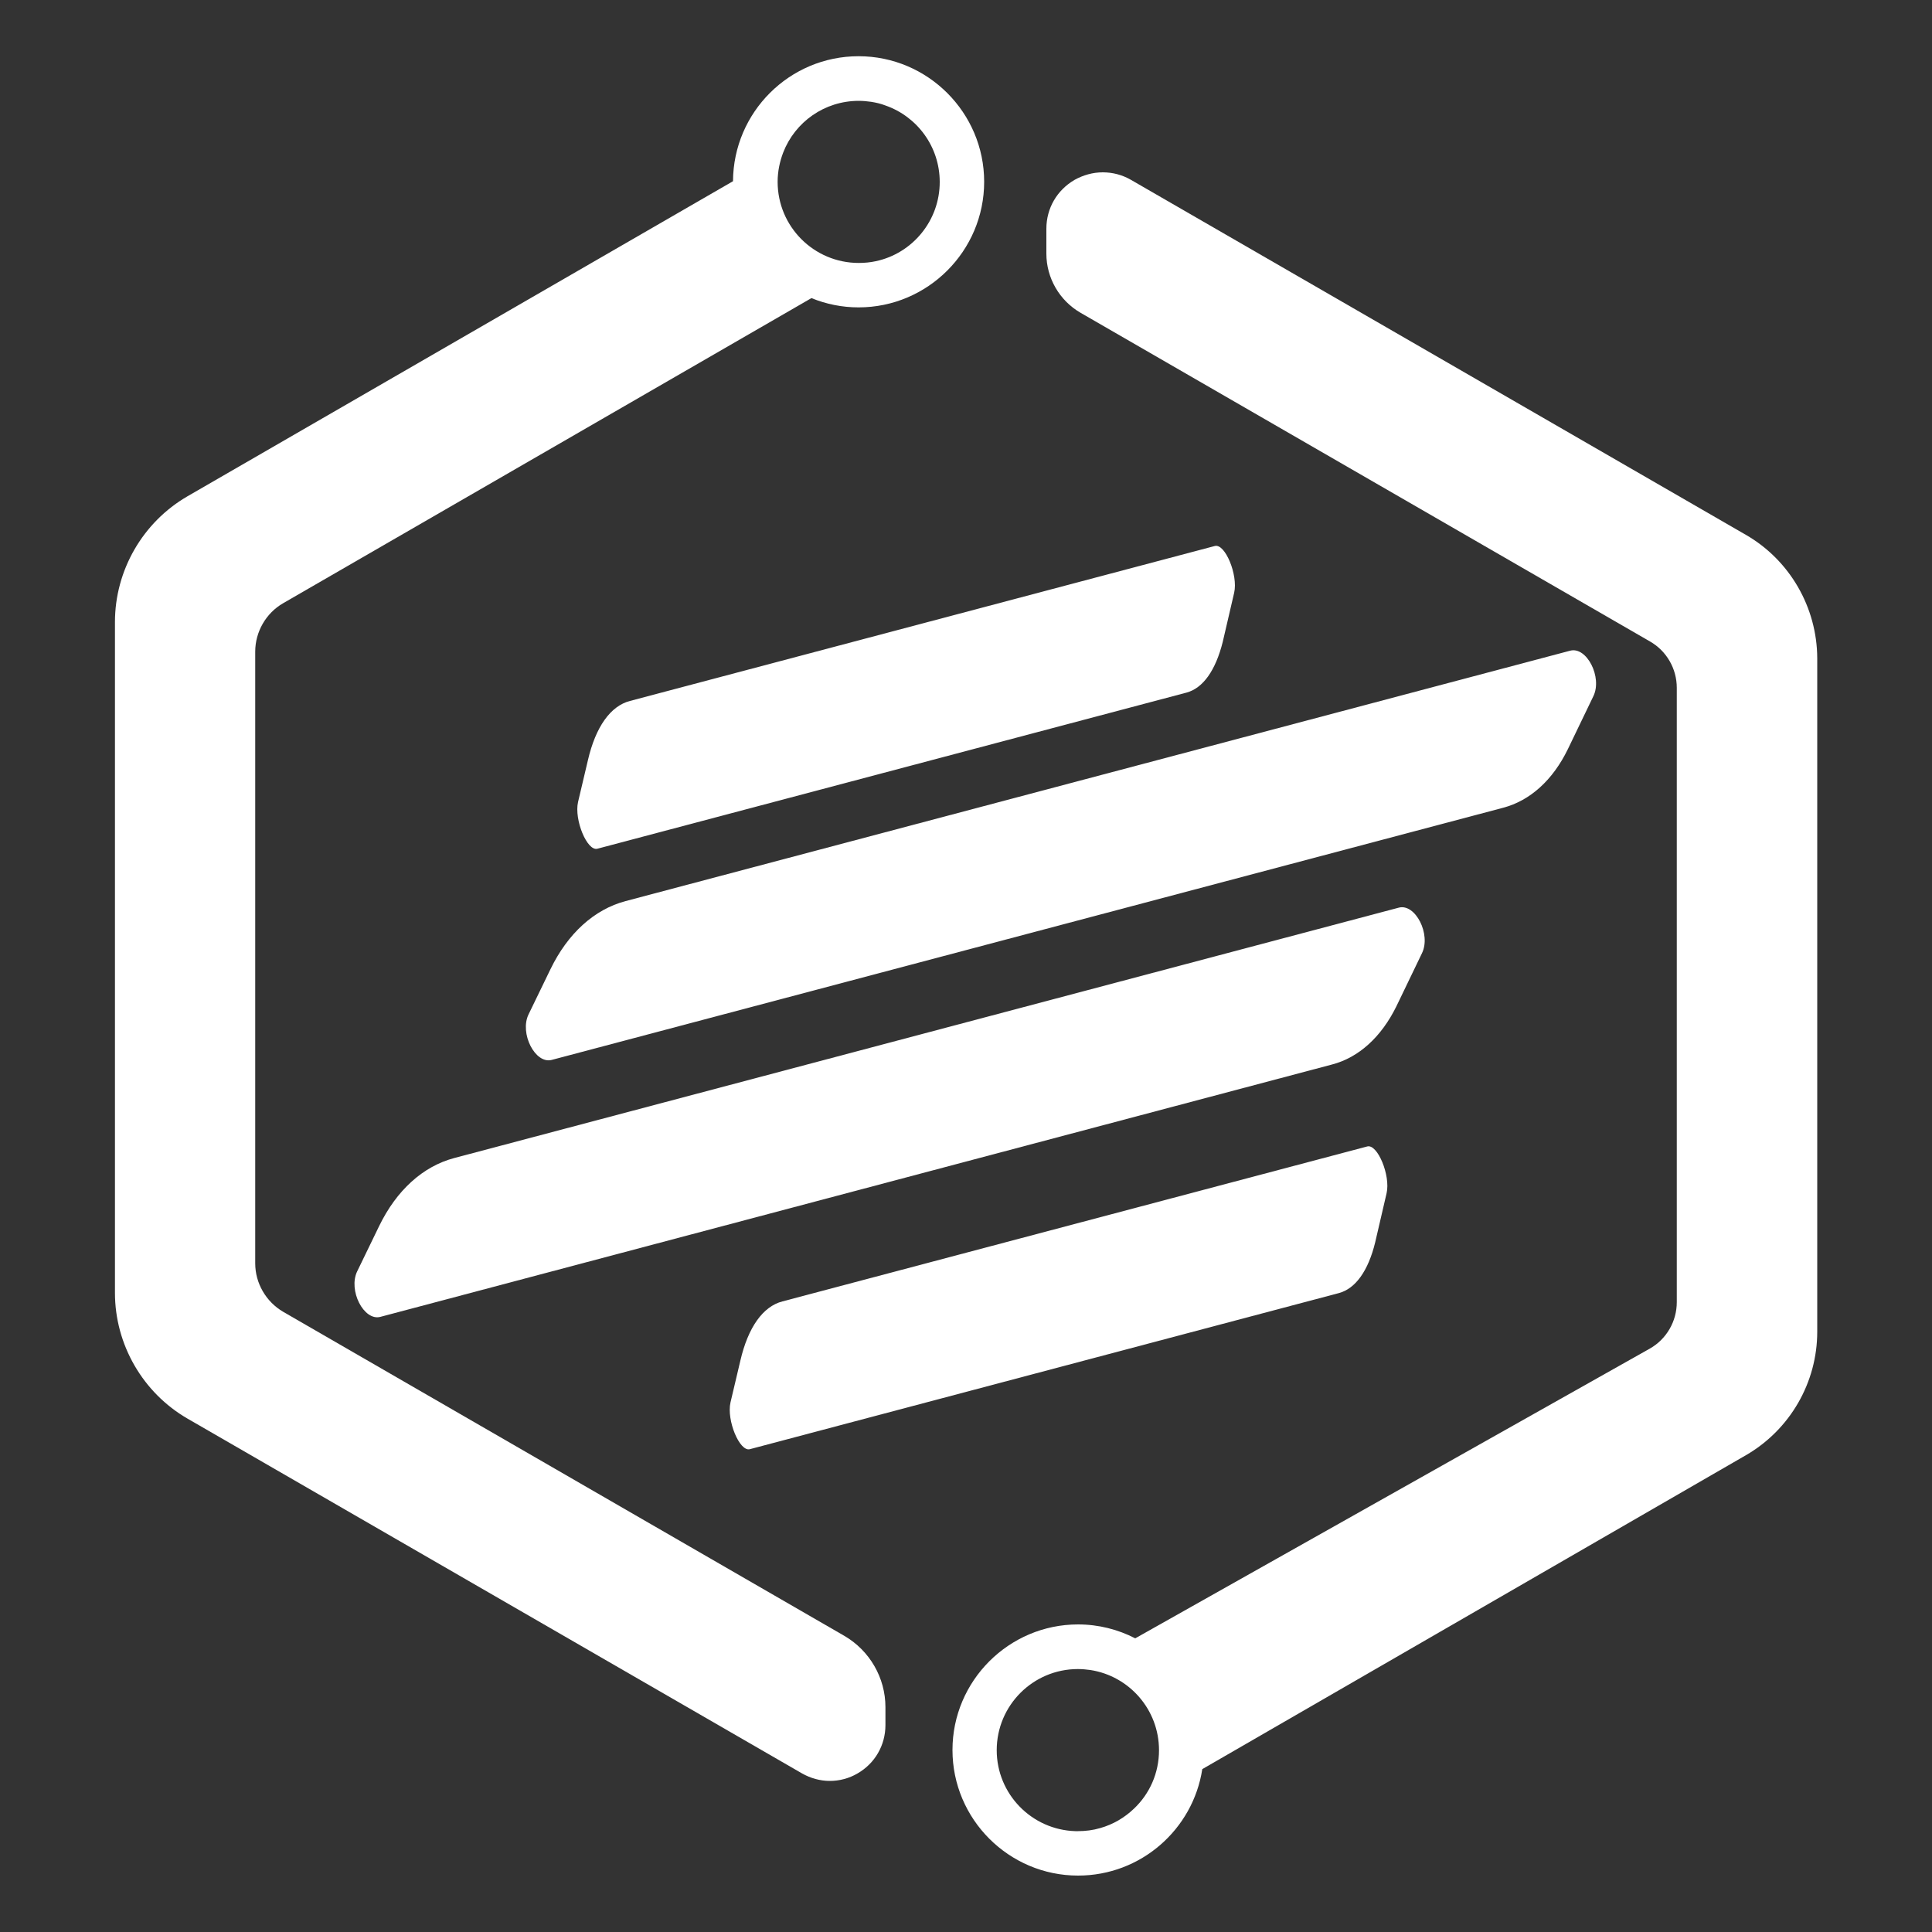 <svg viewBox="0 0 1000 1000" fill="#fff">
  <rect x="0" y="0" width="1000" height="1000" fill="#333333" stroke="none"/>
  <defs id="SvgjsDefs1378"></defs>
  <g xmlns="http://www.w3.org/2000/svg">
    <path
      d="M146.6,312.2l273.4-157.9h0c7.6,3.1,15.8,4.8,24.4,4.8c35.8,0,65-29.2,65-65c0-35.8-29.2-65-65-65   c-35.8,0-64.8,29-65,64.7v0L97,256.9c-23.1,13.4-37.5,38.3-37.5,65.1v347.2c0,26.7,14.4,51.7,37.6,65.1l318,183.6   c4.4,2.5,9.4,3.9,14.4,3.9c5,0,10-1.3,14.4-3.9c9-5.2,14.4-14.6,14.4-25v-9.3c0-15.2-8.2-29.3-21.3-36.9L146.6,679   c-8.9-5.2-14.5-14.8-14.5-25.1V337.3C132.1,327,137.7,317.3,146.6,312.2z M405.4,78.9L405.4,78.9c6.1-15.7,21.3-26.7,39.1-26.7   c2.2,0,4.3,0.2,6.4,0.5h0c2.6,0.4,5.1,1,7.4,1.9c16.4,5.7,28.1,21.3,28.1,39.6c0,20.1-14.2,37-33.1,41c-2.8,0.6-5.8,0.9-8.8,0.9   c-23.2,0-42-18.8-42-42C402.5,88.7,403.6,83.6,405.4,78.9z">
    </path>
    <path
      d="M903.6,276.8L585.4,93.1c-4.5-2.6-9.5-3.9-14.6-3.9c-5.1,0-10.1,1.4-14.6,3.9c-9.1,5.3-14.6,14.7-14.6,25.3   v12.9c0,12.6,6.8,24.3,17.7,30.6L854,332c8.6,4.9,13.9,14.1,13.9,24v318c0,9.9-5.3,19.1-13.9,24l-266.4,150   c-8.9-4.6-19-7.2-29.6-7.2c-35.8,0-65,29.2-65,65c0,35.8,29.2,65,65,65c32.5,0,59.5-23.9,64.3-55.1l281.4-162.5   c22.8-13.2,36.9-37.6,36.9-63.9V340.7C940.5,314.4,926.4,289.9,903.6,276.8z M587,936.1c-4.9,4.7-10.8,8.2-17.5,10.1   c-3.7,1.1-7.6,1.6-11.6,1.6c-0.4,0-0.9,0-1.3,0c-22.6-0.7-40.7-19.2-40.7-41.9c0-23.2,18.8-42,42-42c2.2,0,4.4,0.2,6.5,0.5   c20.1,3.1,35.5,20.5,35.5,41.5C599.9,917.8,595,928.5,587,936.1z">
    </path>
    <path
      d="M689.4,551L196.9,681.6c-8.6,2.3-16.8-13.8-12-23.6l11.3-23.3c9-18.6,22.7-31,38.9-35.3l488.9-129.6   c8.6-2.3,16.8,13.8,12,23.6l-13.2,27.4C715,536.7,703.3,547.4,689.4,551z">
    </path>
    <path
      d="M693,669.3l-304.9,80.8c-5.3,1.4-12.1-15-10-24.2l5.1-21.6c4-17.3,11.7-28.1,21.8-30.7l302.7-80.2   c5.3-1.4,12.1,15,10,24.2l-5.9,25.4C708.2,657.8,701.6,667,693,669.3z">
    </path>
    <path
      d="M614.1,358.5l-304.9,80.8c-5.3,1.4-12.1-15-10-24.2l5.1-21.6c4-17.3,11.7-28.1,21.8-30.7l302.7-80.2   c5.3-1.4,12.1,15,10,24.2l-5.9,25.4C629.2,347,622.7,356.2,614.1,358.5z">
    </path>
    <path
      d="M778,418.1L285.6,548.6c-8.6,2.3-16.8-13.8-12-23.6l11.3-23.3c9-18.6,22.7-31,38.9-35.3l488.9-129.6   c8.6-2.3,16.8,13.8,12,23.6l-13.2,27.4C803.7,403.8,792,414.4,778,418.1z">
    </path>
  </g>
</svg>